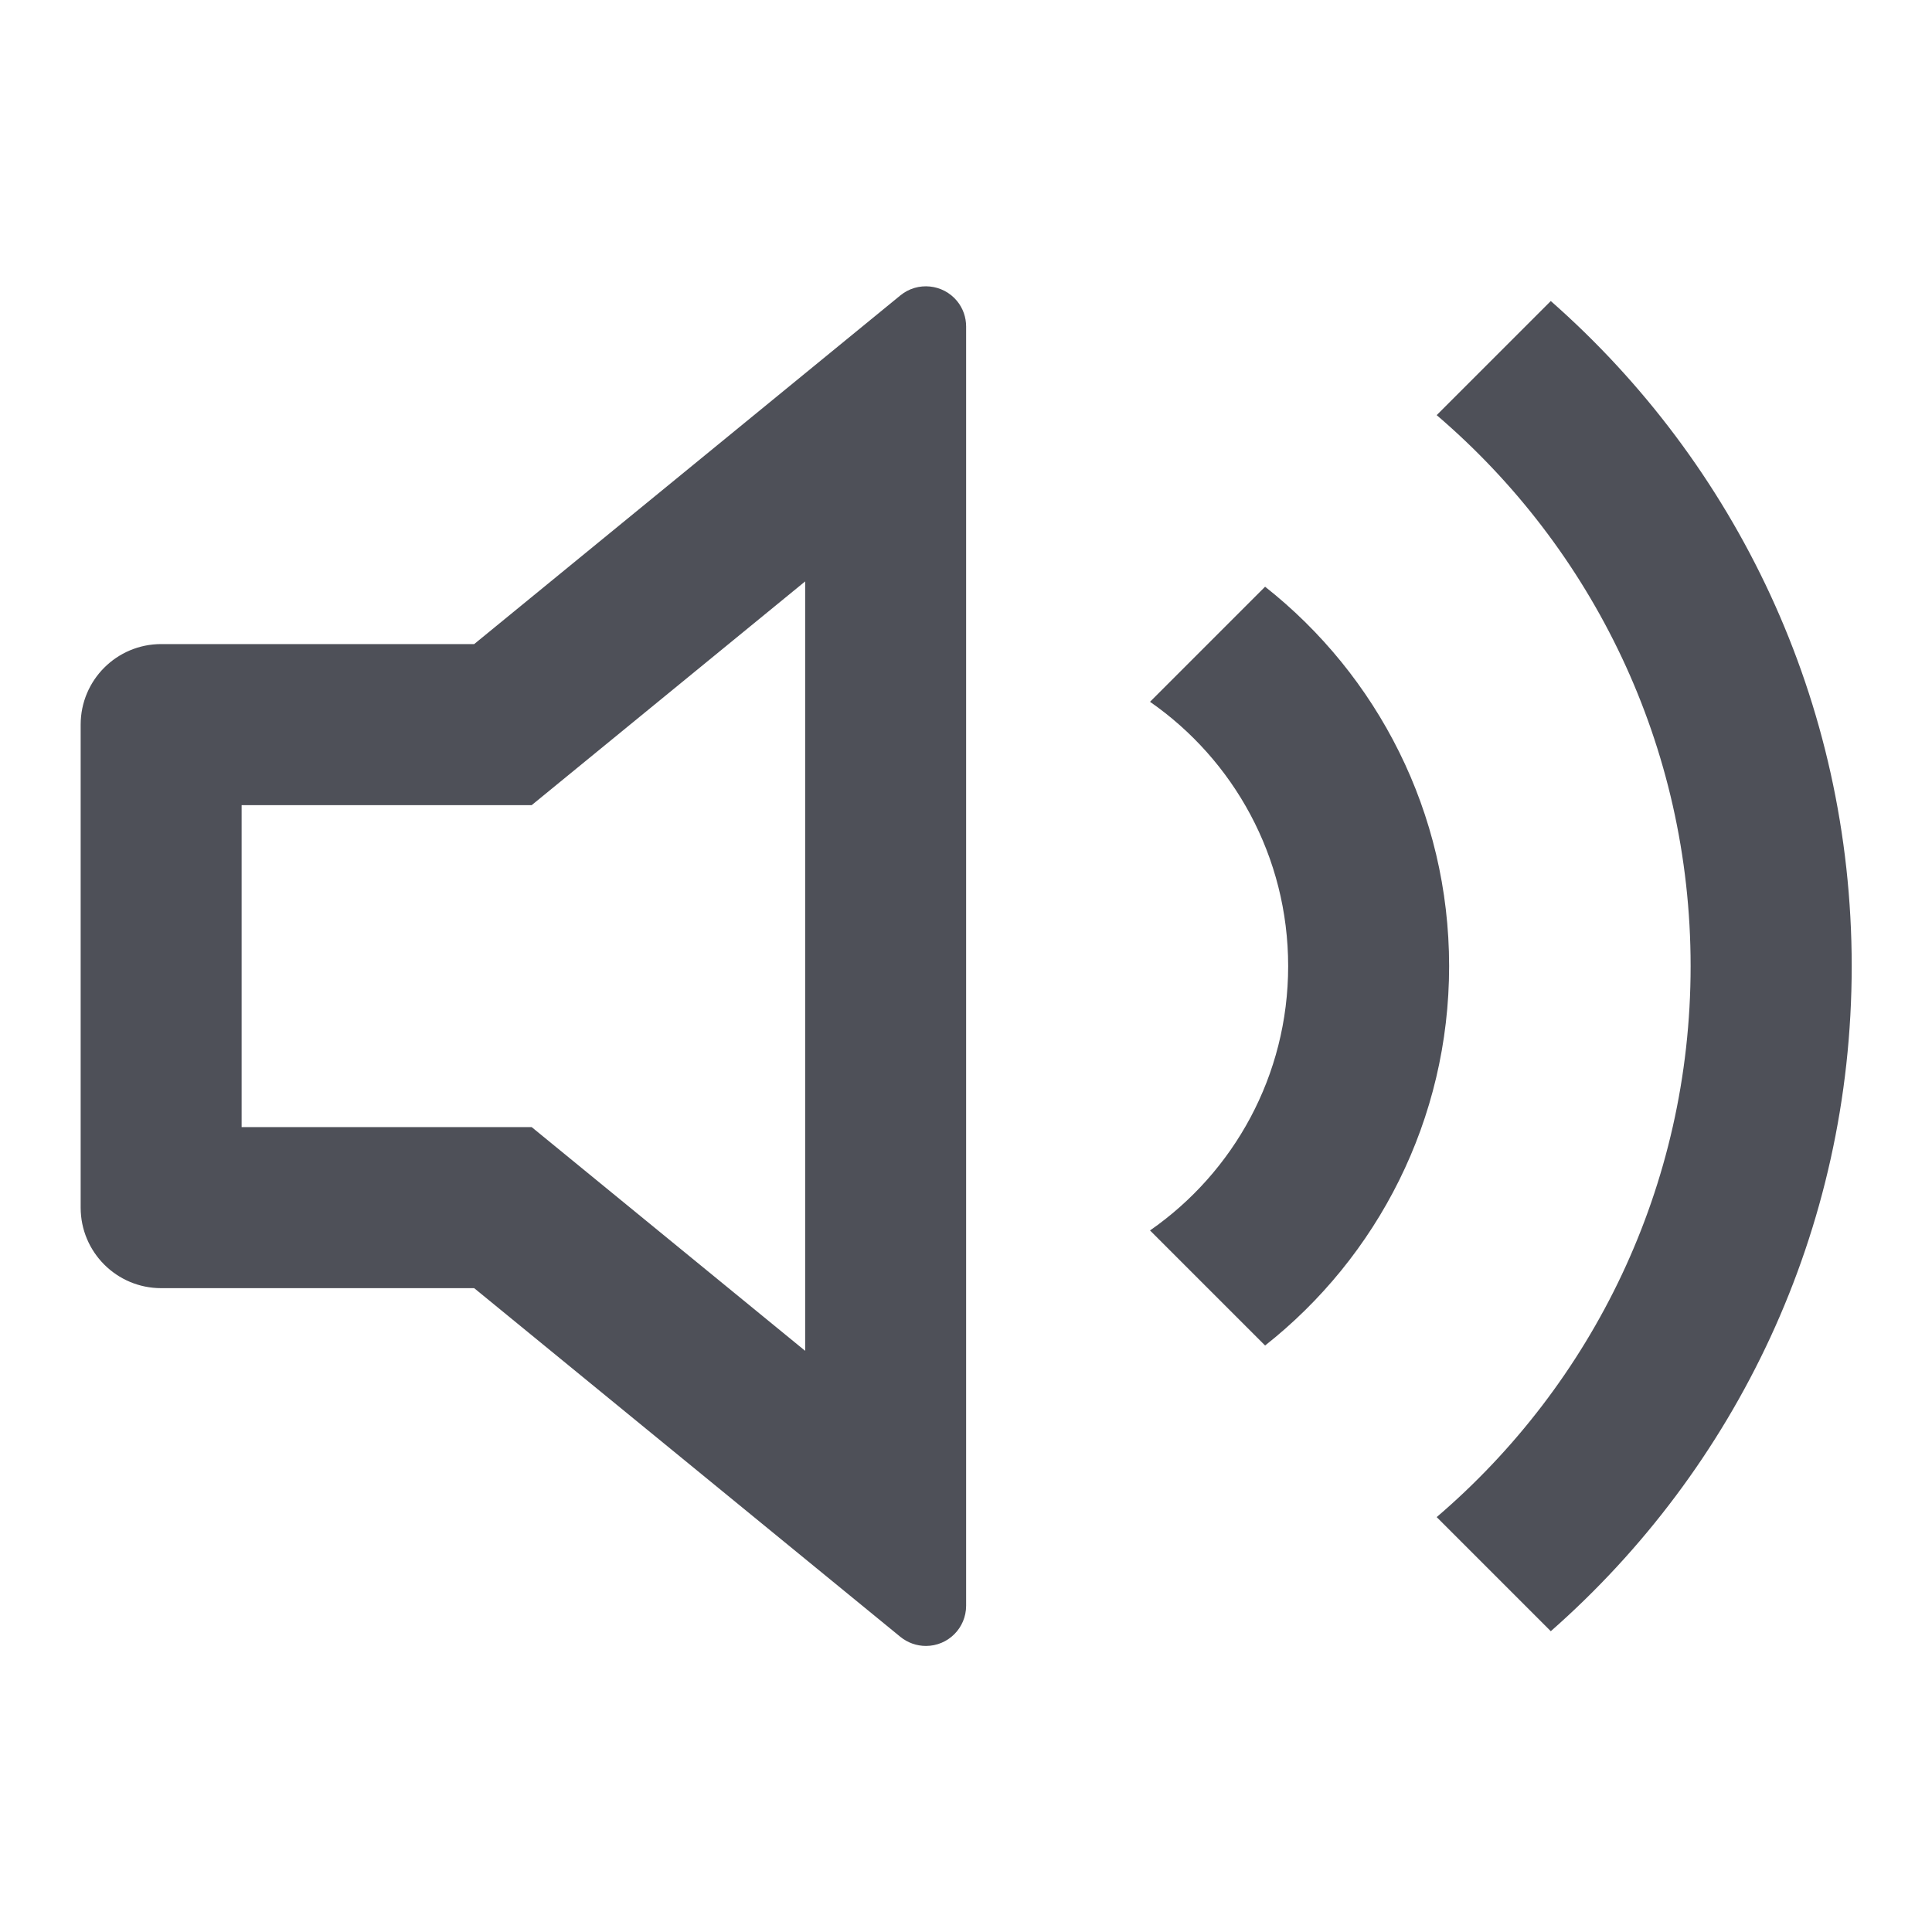 <svg width="16" height="16" viewBox="0 0 16 16" fill="none" xmlns="http://www.w3.org/2000/svg">
<path d="M4.403 6.668L6.668 4.815V11.187L4.403 9.334H2.001V6.668H4.403ZM1.335 10.668H3.927L7.457 13.556C7.516 13.604 7.591 13.631 7.668 13.631C7.852 13.631 8.001 13.482 8.001 13.298V2.704C8.001 2.627 7.975 2.553 7.926 2.493C7.809 2.351 7.599 2.33 7.457 2.446L3.927 5.334H1.335C0.966 5.334 0.668 5.633 0.668 6.001V10.001C0.668 10.369 0.966 10.668 1.335 10.668ZM15.335 8.001C15.335 10.196 14.371 12.165 12.843 13.509L11.898 12.564C13.185 11.463 14.001 9.828 14.001 8.001C14.001 6.174 13.185 4.538 11.898 3.438L12.843 2.493C14.371 3.837 15.335 5.806 15.335 8.001ZM12.001 8.001C12.001 6.727 11.405 5.591 10.477 4.859L9.524 5.812C10.216 6.293 10.668 7.094 10.668 8.001C10.668 8.908 10.216 9.709 9.524 10.19L10.477 11.143C11.405 10.411 12.001 9.275 12.001 8.001Z" fill="#4E5058"/>
</svg>
